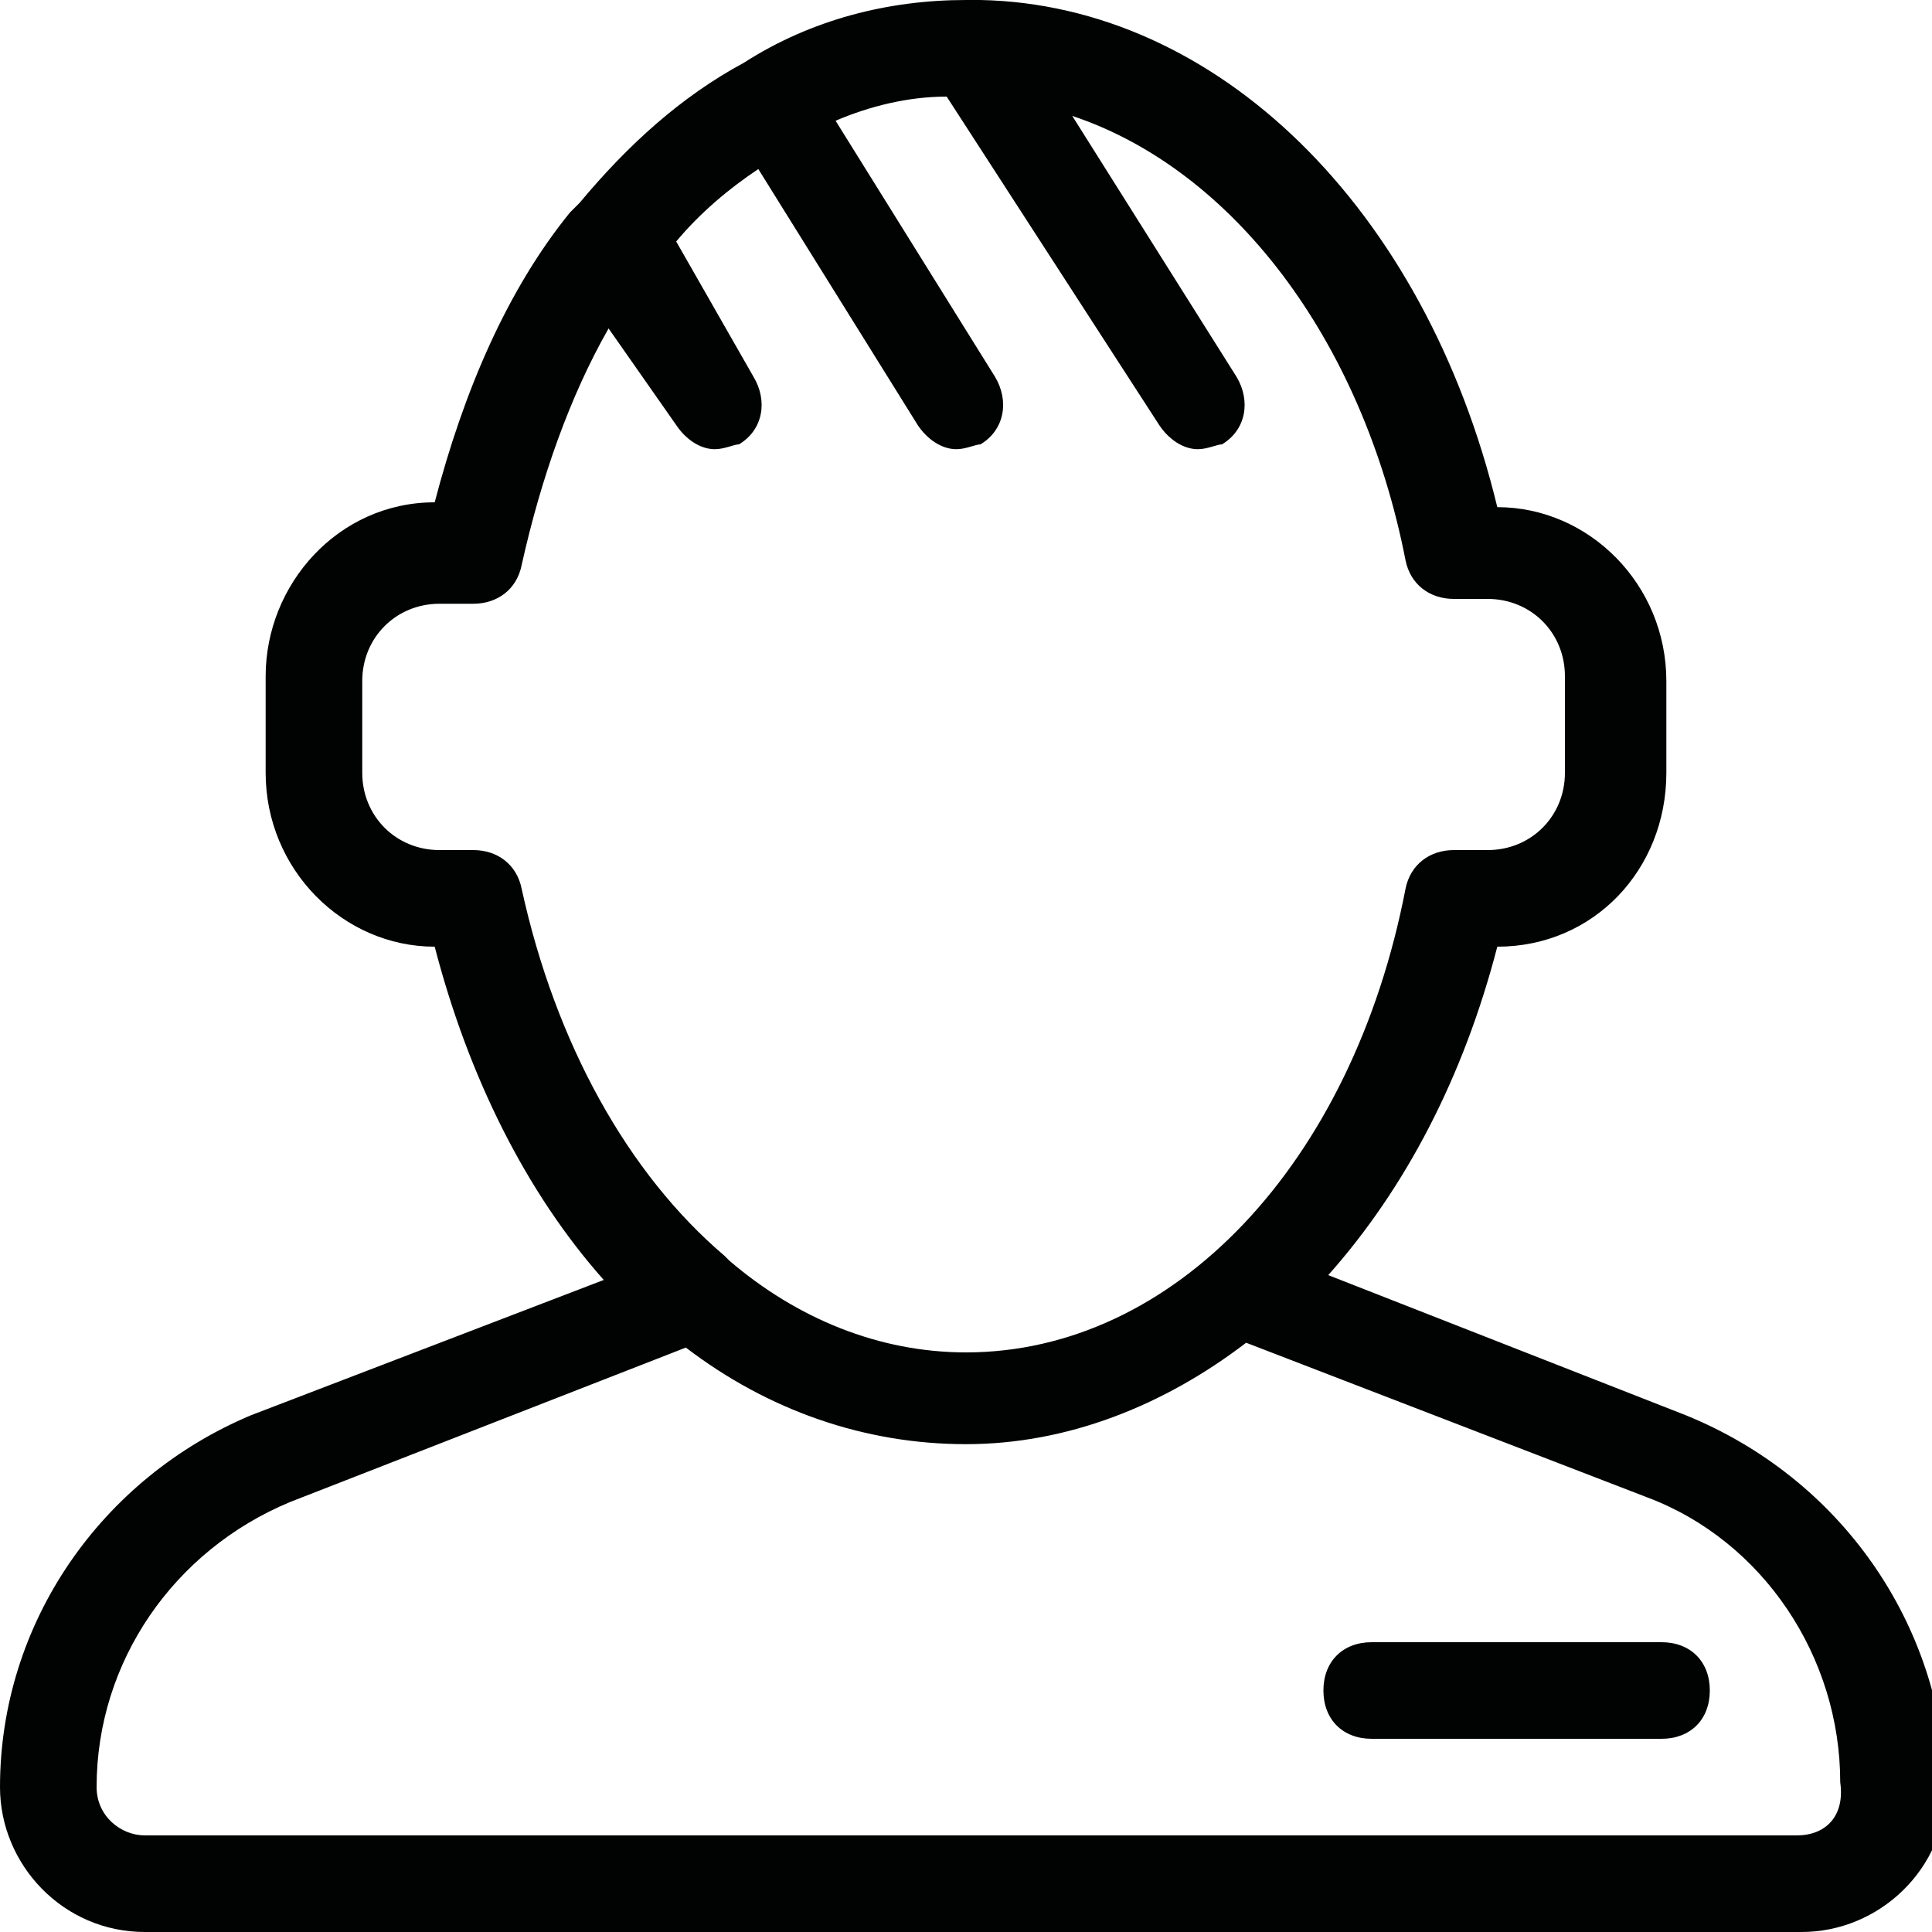 <?xml version="1.0" ?><svg enable-background="new 0 0 40 40" id="Слой_1" version="1.1" viewBox="0 0 40 40" xml:space="preserve" xmlns="http://www.w3.org/2000/svg" xmlns:xlink="http://www.w3.org/1999/xlink"><g><path d="M34.9,29.3l-7.4-2.9c1.6-1.8,2.8-4.1,3.5-6.8c2,0,3.5-1.6,3.5-3.6v-1.9c0-2-1.6-3.6-3.5-3.6   C29.5,4.3,25.2,0.1,20.3,0c0,0-0.1,0-0.1,0H20c-1.6,0-3.2,0.4-4.6,1.3C14.1,2,13,3,12,4.2c-0.1,0.1-0.1,0.1-0.2,0.2   c-1.3,1.6-2.2,3.7-2.8,6c-2,0-3.5,1.7-3.5,3.6V16c0,2,1.6,3.6,3.5,3.6c0.7,2.7,1.9,5.1,3.5,6.9l-7.3,2.8C2.1,30.6,0,33.6,0,37   c0,1.6,1.3,3,3,3h34.3c1.6,0,3-1.3,3-3C40.2,33.6,38.1,30.6,34.9,29.3z M10.8,18.4c-0.1-0.5-0.5-0.8-1-0.8H9.1   c-0.9,0-1.6-0.7-1.6-1.6v-1.9c0-0.9,0.7-1.6,1.6-1.6h0.7c0.5,0,0.9-0.3,1-0.8c0.4-1.8,1-3.5,1.8-4.9L14,8.8   c0.2,0.3,0.5,0.5,0.8,0.5c0.2,0,0.4-0.1,0.5-0.1c0.5-0.3,0.6-0.9,0.3-1.4L14,5c0.5-0.6,1.1-1.1,1.7-1.5L19,8.8   c0.2,0.3,0.5,0.5,0.8,0.5c0.2,0,0.4-0.1,0.5-0.1c0.5-0.3,0.6-0.9,0.3-1.4l-3.3-5.3c0.7-0.3,1.5-0.5,2.3-0.5L24,8.8   c0.2,0.3,0.5,0.5,0.8,0.5c0.2,0,0.4-0.1,0.5-0.1c0.5-0.3,0.6-0.9,0.3-1.4l-3.4-5.4c3.3,1.1,6,4.6,6.9,9.2c0.1,0.5,0.5,0.8,1,0.8   h0.7c0.9,0,1.6,0.7,1.6,1.6V16c0,0.9-0.7,1.6-1.6,1.6h-0.7c-0.5,0-0.9,0.3-1,0.8C28,24.1,24.3,28,20,28c-1.8,0-3.5-0.7-4.9-1.9   c0,0-0.1-0.1-0.1-0.1C13,24.3,11.5,21.6,10.8,18.4z M37.2,38H3c-0.5,0-1-0.4-1-1c0-2.6,1.6-4.9,4-5.9l8.2-3.2c1.7,1.3,3.7,2,5.8,2   c2.1,0,4.1-0.8,5.8-2.1l8.3,3.2c2.4,0.9,4,3.3,4,5.9C38.2,37.6,37.8,38,37.2,38z" fill="#010202"/></g><g><path d="M34.4,36h-6c-0.6,0-1-0.4-1-1s0.4-1,1-1h6c0.6,0,1,0.4,1,1S35,36,34.4,36z" fill="#010202"/></g></svg>